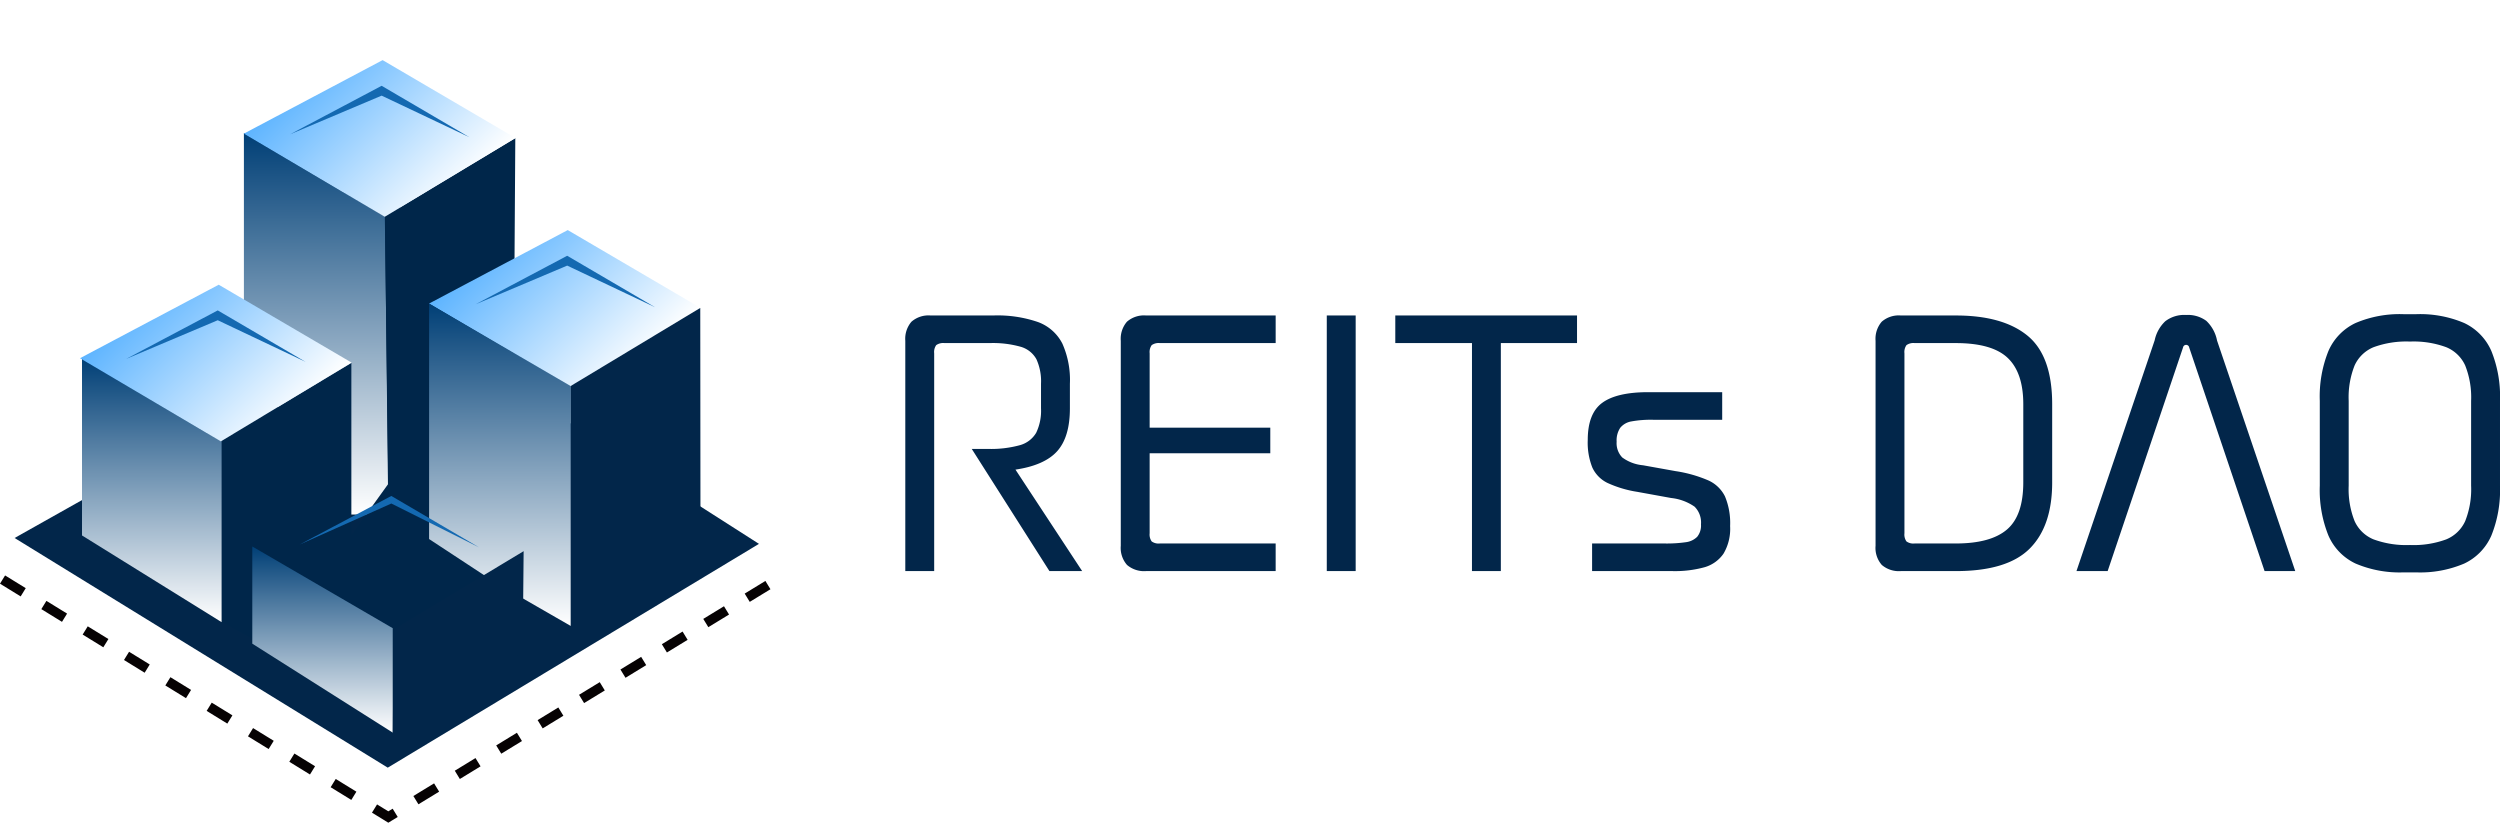 <svg xmlns="http://www.w3.org/2000/svg" xmlnsXlink="http://www.w3.org/1999/xlink" width="515.123" height="169.518" viewBox="0 0 515.123 169.518">
  <defs>
    <linearGradient id="linear-gradient" x1="0.5" x2="0.5" y2="1" gradientUnits="objectBoundingBox">
      <stop offset="0" stop-color="#003f76"/>
      <stop offset="1" stop-color="#fff"/>
    </linearGradient>
    <linearGradient id="linear-gradient-2" x1="0.5" x2="0.5" y2="1" gradientUnits="objectBoundingBox">
      <stop offset="0" stop-color="#5db4ff"/>
      <stop offset="1" stop-color="#fff"/>
    </linearGradient>
    <linearGradient id="linear-gradient-7" x1="0.672" y1="0.136" x2="0.246" y2="0.678" xlinkHref="#linear-gradient-2"/>
  </defs>
  <g id="Group_43" data-name="Group 43" transform="translate(-336.475 -280.827)">
    <g id="Group_42" data-name="Group 42" transform="translate(25 -5)">
      <g id="Group_38" data-name="Group 38" transform="translate(26.111)">
        <g id="Group_37" data-name="Group 37" transform="translate(47.392 50.423)">
          <g id="Group_36" data-name="Group 36" transform="translate(238.496 235.404)">
            <path id="Path_173" data-name="Path 173" d="M-13744.533-3676.679l76.889,47.324,76.488-46.115-70.691-45.184-63.082,32.951Z" transform="translate(13747.016 3787.532)" fill="#02264a"/>
            <path id="Path_172" data-name="Path 172" d="M-13635.771-3766.347l2.218,63.612,10.952,2.667-1.683-63.806-6.656-6.188Z" transform="translate(13706.271 3806.042)" fill="#02264a"/>
            <path id="Path_171" data-name="Path 171" d="M-13668.982-3783.816v41.581l17.514,37.053h12.316l-.795-61.43" transform="translate(13718.714 3811.195)" fill="url(#linear-gradient)"/>
            <g id="Group_35" data-name="Group 35">
              <path id="Path_157" data-name="Path 157" d="M-14264.383-2181.137l26.855-16.16-.316,48.831,10.9,15.663-35.35,53.024-30.016-14.7-5.883-3.215-23.564-17.787,7.66-14.479,15.9-4.869,26.889-16.138v35.487l7.541-10.471Z" transform="translate(14343.183 2225.744)" fill="#00264a"/>
              <path id="Path_148" data-name="Path 148" d="M0,0,30.92,9.505l8.014,30.716L8.407,32.644Z" transform="translate(49.728 27.53) rotate(-45)" fill="url(#linear-gradient-2)"/>
              <path id="Path_149" data-name="Path 149" d="M0,0,30.92,9.505l8.014,30.716L8.407,32.644Z" transform="translate(87.875 62.551) rotate(-45)" fill="url(#linear-gradient-2)"/>
              <path id="Path_152" data-name="Path 152" d="M-14597.984-2047.484l.047,49.329,26.77-16.471-.045-48.988Z" transform="translate(14714.977 2127.062)" fill="#02264a"/>
              <path id="Path_159" data-name="Path 159" d="M-13244.836-2104.856v36.579l28.764,17.864v-37.278Z" transform="translate(13261.209 2178.606)" fill="url(#linear-gradient)"/>
              <path id="Path_160" data-name="Path 160" d="M-13189.729-2044.733l28.937,16.839v21.512l-28.937-18.324Z" transform="translate(13241.189 2157.333)" fill="url(#linear-gradient)"/>
              <path id="Path_161" data-name="Path 161" d="M-13133.48-2127.9l29.176,17v49.423l-9.984-5.747-3.581-1.9-15.61-10.256Z" transform="translate(13221.368 2190.45)" fill="url(#linear-gradient)"/>
              <path id="Path_162" data-name="Path 162" d="M0,0,20.432,6.281l5.3,20.3L19,7.716Z" transform="translate(59.221 27.685) rotate(-45)" fill="#1469b1"/>
              <path id="Path_163" data-name="Path 163" d="M0,0,20.432,6.281l5.3,20.3L19,7.716Z" transform="translate(97.456 62.706) rotate(-45)" fill="#1469b1"/>
              <path id="Path_165" data-name="Path 165" d="M0,0,30.92,9.505l8.014,30.716L8.407,32.644Z" transform="translate(51.395 112.581) rotate(-45)" fill="url(#linear-gradient-7)"/>
              <path id="Path_166" data-name="Path 166" d="M0,0,20.432,6.281l5.3,20.3-6.4-19.2Z" transform="translate(61.221 112.199) rotate(-45)" fill="#1469b1"/>
              <path id="Path_167" data-name="Path 167" d="M0,0,30.92,9.505l8.014,30.716L8.407,32.644Z" transform="translate(15.957 73.808) rotate(-45)" fill="url(#linear-gradient-2)"/>
              <path id="Path_168" data-name="Path 168" d="M0,0,20.432,6.281l5.3,20.3L19,7.716Z" transform="translate(25.45 73.963) rotate(-45)" fill="#1469b1"/>
              <path id="Path_169" data-name="Path 169" d="M-14597.962-2047.058l-.187,21.228,26.771-16.471.188-20.887Z" transform="translate(14678.558 2176.754)" fill="#02264a"/>
              <path id="Path_170" data-name="Path 170" d="M-14427.531-1991.73l-3.365-2.071,1.049-1.7,2.32,1.428.895-.547,1.043,1.707Zm6.208-3.793-1.043-1.707,4.268-2.607,1.042,1.707Zm-13.831-.9-4.258-2.621,1.048-1.7,4.258,2.621Zm22.364-4.314-1.042-1.707,4.267-2.607,1.043,1.707Zm-30.881-.928-4.258-2.621,1.049-1.7,4.258,2.621Zm39.415-4.285-1.043-1.707,4.267-2.607,1.043,1.707Zm-47.931-.957-4.258-2.621,1.048-1.7,4.259,2.621Zm56.464-4.257-1.043-1.707,4.268-2.607,1.042,1.707Zm-64.979-.985-4.259-2.621,1.049-1.7,4.258,2.621Zm73.513-4.228-1.042-1.707,4.267-2.607,1.043,1.707Zm-82.029-1.014-4.258-2.621,1.048-1.7,4.259,2.621Zm90.563-4.2-1.043-1.707,4.267-2.607,1.043,1.707Zm-99.079-1.042-4.258-2.621,1.048-1.7,4.258,2.621Zm107.612-4.171-1.042-1.707,4.267-2.607,1.042,1.707Zm-116.129-1.071-4.258-2.621,1.049-1.7,4.258,2.621Zm124.663-4.142-1.043-1.707,4.267-2.607,1.043,1.707Zm-133.179-1.1-4.258-2.621,1.048-1.7,4.258,2.621Zm141.712-4.114-1.043-1.707,4.267-2.607,1.043,1.707Zm-150.229-1.128-4.258-2.621,1.049-1.7,4.258,2.621Z" transform="translate(14507.017 2161.249)" fill="#060203"/>
            </g>
          </g>
        </g>
      </g>
    </g>
    <path id="Path_174" data-name="Path 174" d="M5.9-47.453a5.406,5.406,0,0,1,1.264-3.924,5.322,5.322,0,0,1,3.95-1.29h12.9A25.558,25.558,0,0,1,33.285-51.3a9.171,9.171,0,0,1,4.977,4.424A18.407,18.407,0,0,1,39.816-38.6v5.056q0,5.9-2.607,8.822T28.6-20.909L42.344,0H35.6L19.592-25.175h3.265a22.585,22.585,0,0,0,6.636-.764,5.625,5.625,0,0,0,3.371-2.554,10.484,10.484,0,0,0,1-5.056V-38.6a10.98,10.98,0,0,0-.948-5.056A5.381,5.381,0,0,0,29.7-46.215a21.034,21.034,0,0,0-6.425-.764H13.957a2.44,2.44,0,0,0-1.685.421,2.44,2.44,0,0,0-.421,1.685V0H5.9ZM56.248-7.795a2.44,2.44,0,0,0,.421,1.685,2.44,2.44,0,0,0,1.685.421H82.213V0h-26.7a5.406,5.406,0,0,1-3.924-1.264,5.322,5.322,0,0,1-1.29-3.95V-47.453a5.406,5.406,0,0,1,1.264-3.924,5.322,5.322,0,0,1,3.95-1.29h26.7v5.688H58.355a2.44,2.44,0,0,0-1.685.421,2.44,2.44,0,0,0-.421,1.685v15.326H81.107v5.267H56.248ZM98.7-52.667V0H92.746V-52.667Zm23.963,5.688h-15.8v-5.688h37.446v5.688H128.612V0h-5.951ZM147.414-5.688h14.957a27.547,27.547,0,0,0,4.345-.263,4.03,4.03,0,0,0,2.344-1.106,3.662,3.662,0,0,0,.79-2.581,4.6,4.6,0,0,0-1.317-3.634,10.4,10.4,0,0,0-4.845-1.791l-6.952-1.264a23.188,23.188,0,0,1-6.162-1.843,6.614,6.614,0,0,1-3.107-3.16,13.863,13.863,0,0,1-.948-5.688q0-5.477,3-7.663T159-36.867h15.221v5.688H160a22.342,22.342,0,0,0-4.5.342,3.757,3.757,0,0,0-2.291,1.317,4.709,4.709,0,0,0-.737,2.87,4.219,4.219,0,0,0,1.159,3.239,8.513,8.513,0,0,0,4.266,1.606l6.741,1.211A27.178,27.178,0,0,1,171.4-18.67a7.042,7.042,0,0,1,3.4,3.292,14.256,14.256,0,0,1,1.053,6.109,10.012,10.012,0,0,1-1.369,5.688A7.13,7.13,0,0,1,170.561-.79a22.888,22.888,0,0,1-6.61.79H147.414ZM211.035,0a5.406,5.406,0,0,1-3.924-1.264,5.322,5.322,0,0,1-1.29-3.95V-47.453a5.406,5.406,0,0,1,1.264-3.924,5.322,5.322,0,0,1,3.95-1.29h11.323q9.691,0,14.773,4.161t5.082,14.115v16.116q0,9.006-4.635,13.641T222.359,0Zm.737-7.795a2.44,2.44,0,0,0,.421,1.685,2.44,2.44,0,0,0,1.685.421h8.479q7.163,0,10.533-2.87t3.371-9.717V-34.391q0-6.478-3.213-9.533t-10.691-3.055h-8.479a2.44,2.44,0,0,0-1.685.421,2.44,2.44,0,0,0-.421,1.685Zm51.561-39.763a7.5,7.5,0,0,1,2.186-3.924,6.4,6.4,0,0,1,4.292-1.29,6.387,6.387,0,0,1,4.161,1.211,7.547,7.547,0,0,1,2.212,4.055L292.3,0h-6.32L270.443-46.083a.632.632,0,0,0-.632-.527.632.632,0,0,0-.632.527L253.643,0h-6.425ZM314.683.263a23.187,23.187,0,0,1-9.954-1.817,11.4,11.4,0,0,1-5.583-5.741,25.032,25.032,0,0,1-1.791-10.3V-35.076a25.032,25.032,0,0,1,1.791-10.3,11.4,11.4,0,0,1,5.583-5.741,23.187,23.187,0,0,1,9.954-1.817h2.475a23.187,23.187,0,0,1,9.954,1.817,11.4,11.4,0,0,1,5.583,5.741,25.032,25.032,0,0,1,1.791,10.3v17.485a25.032,25.032,0,0,1-1.791,10.3,11.4,11.4,0,0,1-5.583,5.741A23.187,23.187,0,0,1,317.159.263Zm1.264-5.635A19.429,19.429,0,0,0,323.4-6.531a7.34,7.34,0,0,0,3.924-3.792,17.751,17.751,0,0,0,1.211-7.268V-35.076a17.751,17.751,0,0,0-1.211-7.268,7.34,7.34,0,0,0-3.924-3.792,19.429,19.429,0,0,0-7.452-1.159,19.6,19.6,0,0,0-7.505,1.159,7.34,7.34,0,0,0-3.924,3.792,17.751,17.751,0,0,0-1.211,7.268v17.485a17.751,17.751,0,0,0,1.211,7.268,7.34,7.34,0,0,0,3.924,3.792A19.6,19.6,0,0,0,315.947-5.372Z" transform="translate(517.111 398.5)" fill="#02264a"/>
  </g>
</svg>